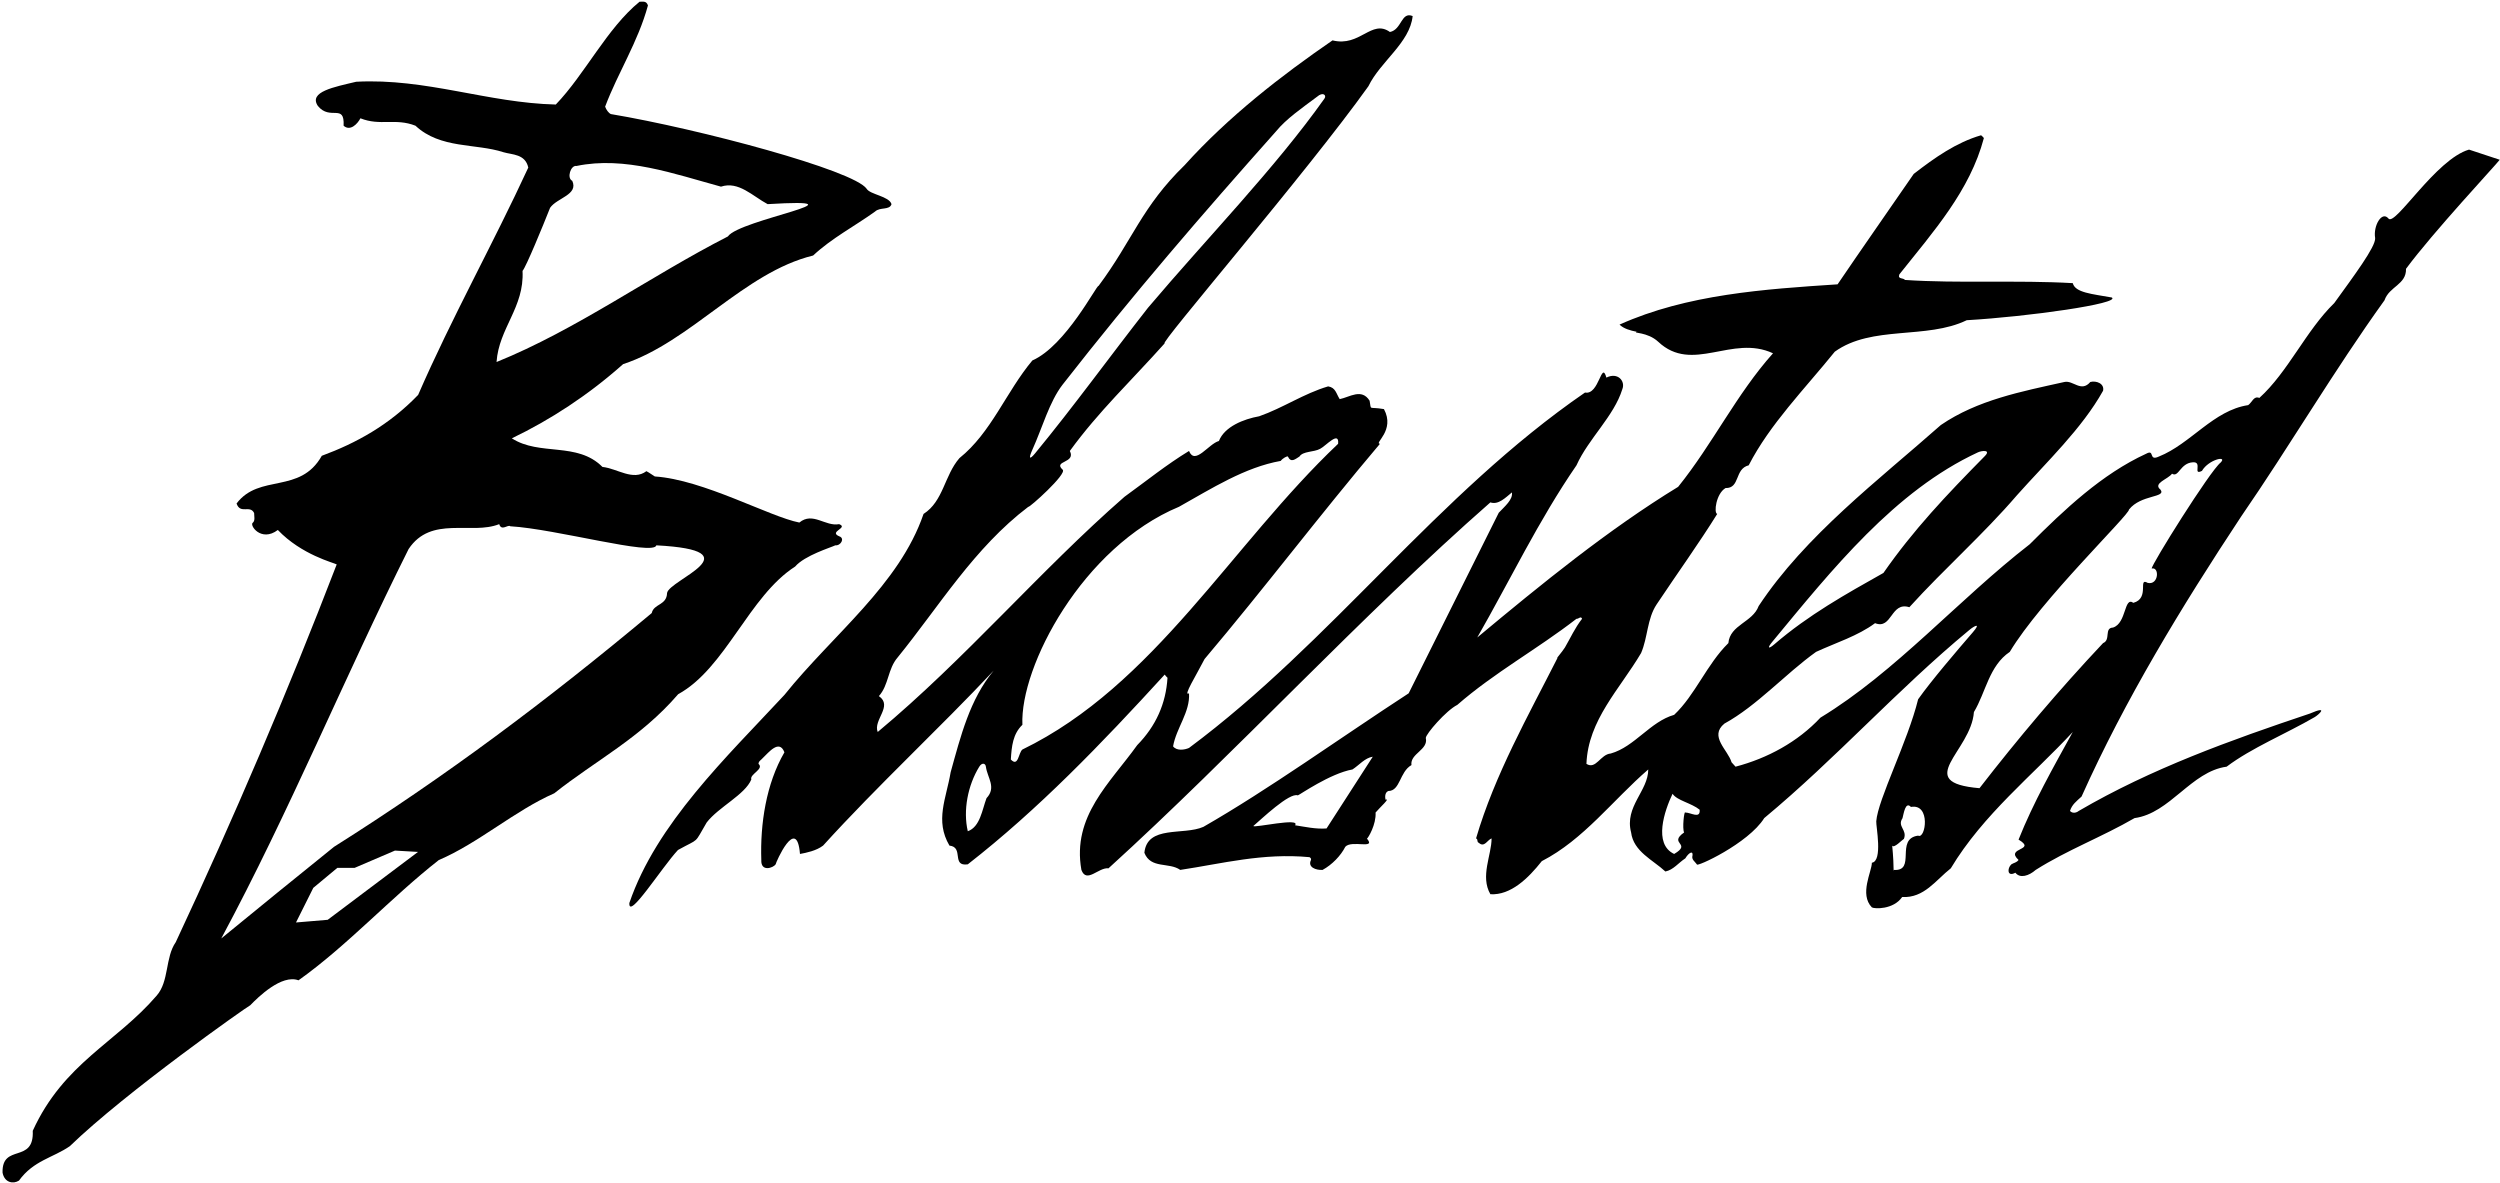 <?xml version="1.0" encoding="UTF-8"?>
<svg xmlns="http://www.w3.org/2000/svg" xmlns:xlink="http://www.w3.org/1999/xlink" width="520pt" height="246pt" viewBox="0 0 520 246" version="1.1">
<g id="surface1">
<path style=" stroke:none;fill-rule:nonzero;fill:rgb(0%,0%,0%);fill-opacity:1;" d="M 141.055 144.398 C 150.918 138.996 155.77 124.012 165.391 117.84 C 167.379 115.523 172.867 113.871 173.742 113.43 C 174.898 113.539 175.75 111.969 174.613 111.574 C 172.199 110.59 176.602 109.801 174.535 109.023 C 171.676 109.574 169.051 106.379 166.266 108.691 C 160.062 107.48 146.305 99.766 136.203 99.105 C 135.648 98.773 135.09 98.332 134.453 98.004 C 131.672 100.098 128.41 97.449 125.309 97.121 C 120.059 91.832 112.266 94.914 106.461 91.172 C 114.492 87.312 122.285 82.242 129.605 75.742 C 143.68 71.113 154.734 56.676 169.129 53.148 C 173.027 49.512 177.719 47.09 182.012 44.004 C 183.047 43.012 185.035 43.781 185.434 42.461 C 184.953 40.809 180.98 40.477 180.262 39.266 C 177.598 35.414 145.43 26.812 127.059 23.727 C 126.582 23.504 126.105 22.844 125.867 22.184 C 128.57 15.02 132.703 8.738 134.773 1.133 C 134.453 0.141 133.738 0.363 133.023 0.363 C 126.262 5.871 121.652 15.461 115.605 21.742 C 101.449 21.41 88.648 16.23 74.094 17.004 C 69.523 18.098 64.137 19.082 66.113 22.031 C 68.672 25.184 71.707 21.41 71.469 26.148 C 72.82 27.363 74.332 25.82 74.969 24.605 C 79.102 26.262 82.207 24.496 86.418 26.148 C 91.59 31 98.984 29.785 104.711 31.66 C 106.539 32.211 109.246 31.992 109.883 34.855 C 102.562 50.727 93.977 66.043 86.977 82.133 C 80.934 88.414 74.094 92.16 66.934 94.805 C 62.402 102.852 53.973 98.441 49.203 104.727 C 49.996 107.039 51.984 104.945 52.859 106.707 C 52.859 107.371 53.098 108.25 52.621 108.691 C 51.746 109.133 54.289 112.879 57.789 110.234 C 62.719 115.414 69.48 117.066 70.035 117.398 C 59.777 144.066 48.566 170.297 36.555 195.973 C 34.328 199.168 35.203 204.129 32.578 207.102 C 24.148 216.91 13.254 221.098 6.812 235.207 C 7.133 242.148 0.371 237.738 0.531 243.91 C 0.926 246.004 2.758 246.336 3.949 245.562 C 6.973 241.375 11.027 240.824 14.527 238.402 C 26.137 227.16 51.348 209.418 52.062 209.086 C 53.656 207.434 58.586 202.586 62.086 203.906 C 72.184 196.742 81.41 186.605 91.27 178.891 C 99.543 175.363 107.02 168.641 115.289 165.004 C 123.879 158.172 133.184 153.543 141.055 144.398 Z M 108.688 56.344 C 109.402 55.574 112.98 46.867 114.414 43.23 C 115.844 41.137 120.363 40.531 119.027 37.609 C 117.836 37.059 118.707 34.305 119.902 34.523 C 129.922 32.43 140.262 36.18 149.965 38.824 C 153.621 37.609 156.562 40.809 159.664 42.461 C 181.695 41.137 153.781 45.656 151.395 49.184 C 135.25 57.445 119.902 68.578 103.281 75.301 C 103.758 68.246 109.086 63.949 108.688 56.344 Z M 68.16 191.32 L 61.566 191.875 L 65.164 184.676 L 70.16 180.52 L 73.754 180.52 L 82.148 176.922 L 86.945 177.199 Z M 135.562 127.516 C 113.531 145.918 92.703 161.48 69.48 176.137 C 61.688 182.418 53.812 188.809 46.02 195.203 C 60.176 168.863 71.707 140.762 84.988 114.203 C 89.68 107.148 98.031 111.336 103.836 109.023 C 104.312 110.566 105.664 109.023 106.145 109.465 C 115.605 110.016 135.984 115.707 136.523 113.43 C 157.289 114.523 139.109 120.625 138.75 123.348 C 138.684 125.938 135.984 125.547 135.562 127.516 "/>
<path style=" stroke:none;fill-rule:nonzero;fill:rgb(0%,0%,0%);fill-opacity:1;" d="M 513.555 31.117 C 506.672 33.105 498.18 47.148 496.805 45.461 C 495.434 43.773 493.59 47 494.031 49.52 C 494.18 51.293 489.594 57.398 485.527 63.039 C 479.641 68.758 475.91 77.383 469.941 82.773 C 468.781 82.273 468.449 83.684 467.621 84.266 C 460.406 85.344 455.68 92.309 449.047 94.961 C 446.801 96.008 448.281 93.344 446.395 94.379 C 437.191 98.609 429.395 105.988 422.184 113.203 C 407.426 124.645 394.242 139.816 378.652 149.27 C 373.926 154.328 367.625 157.727 360.992 159.469 C 360.742 159.137 360.41 158.887 360.164 158.555 C 359.418 155.984 355.438 153.164 358.672 150.512 C 365.469 146.781 371.273 140.23 377.742 135.59 C 381.887 133.68 386.445 132.27 390.012 129.617 C 393.578 131.027 393.246 125.059 397.145 126.301 C 404.438 118.258 412.48 111.211 419.531 103.004 C 425.664 96.121 433.047 89.156 437.438 81.277 C 437.77 79.785 436.027 79.121 434.785 79.453 C 432.879 81.695 431.219 79.039 429.395 79.453 C 420.441 81.445 411.32 83.188 403.691 88.41 C 390.758 99.852 375.504 111.379 365.801 126.055 C 364.559 129.453 359.832 129.949 359.5 133.766 C 355.023 138.16 352.617 144.543 348.223 148.688 C 343.246 150.098 340.016 155.32 335.039 156.73 C 332.883 156.898 331.973 160.133 329.98 158.887 C 330.312 149.766 336.945 143.301 341.344 135.836 C 342.75 132.602 342.586 128.707 344.574 125.723 C 348.887 119.254 353.531 112.785 357.18 106.898 C 356.434 106.734 356.93 102.672 358.918 101.512 C 361.988 101.594 360.742 97.531 363.73 96.785 C 368.121 88.242 375.336 80.949 381.637 73.152 C 389.348 67.598 400.707 70.664 409.082 66.605 C 422.016 65.855 441.172 63.121 439.262 61.879 C 435.117 61.133 431.637 60.883 431.137 58.895 C 419.695 58.23 407.34 58.977 396.23 58.23 C 395.898 57.73 394.656 58.145 395.07 57.066 C 402.199 48.113 409.746 39.656 412.648 28.711 C 412.48 28.465 412.316 28.379 412.066 28.133 C 406.926 29.625 402.449 32.773 398.055 36.176 C 392.746 43.887 387.109 51.93 382.219 59.141 C 367.047 60.137 350.879 61.215 336.863 67.516 C 337.691 68.344 339.102 68.758 340.43 69.008 C 339.52 69.34 342.668 69.008 344.906 71.082 C 352.039 77.797 360.246 69.508 368.785 73.484 C 361.156 82.027 356.266 92.309 349.055 101.262 C 334.543 110.133 320.695 121.41 307.266 132.602 C 313.98 120.91 320.031 108.227 327.91 96.785 C 330.398 91.23 335.703 86.586 337.445 80.949 C 338.125 79.277 336.496 77.352 334.129 78.543 C 333.09 74.836 332.645 82.238 329.684 81.648 C 298.84 102.871 277.082 133.434 247.316 155.57 C 246.406 155.984 244.746 156.234 244 155.238 C 244.664 151.426 247.566 148.109 247.316 144.211 C 245.988 144.957 248.809 140.48 250.551 137.078 C 263.234 122.074 274.266 107.398 287.031 92.309 C 285.707 92.223 290.266 89.57 287.863 85.094 C 284.547 84.512 285.289 85.508 284.879 83.352 C 283.219 80.699 280.73 82.605 278.66 83.02 C 277.91 81.859 277.828 80.617 276.254 80.367 C 271.195 81.859 266.887 84.844 261.91 86.586 C 258.676 87.164 254.695 88.742 253.535 91.727 C 251.379 92.309 248.562 96.867 247.316 93.801 C 242.676 96.617 238.363 100.102 233.887 103.336 C 216.309 118.676 200.887 136.996 182.562 152.254 C 181.566 149.766 185.797 146.863 182.809 144.789 C 184.883 142.469 184.633 139.152 186.707 136.75 C 195.328 126.137 202.625 113.949 213.902 105.406 C 213.984 105.738 222.043 98.527 221.031 97.695 C 218.961 95.789 223.852 96.371 222.527 93.801 C 228.496 85.59 235.297 79.207 242.258 71.41 C 240.766 71.91 271.859 35.844 284.629 17.934 C 287.117 12.793 293.254 8.895 293.832 3.34 C 291.426 2.344 291.594 6.16 289.105 6.656 C 285.266 3.914 282.898 9.836 277.164 8.398 C 266.555 15.695 255.523 24.234 246.406 34.352 C 237.449 43.055 235.543 50.02 228.496 59.473 C 228.164 59.141 221.695 71.91 214.73 74.977 C 209.258 81.527 206.191 89.984 199.559 95.293 C 196.406 98.941 196.242 104.246 192.098 106.898 C 187.039 121.66 173.273 131.941 163.16 144.543 C 151.055 157.559 136.543 171.324 130.906 187.824 C 130.691 191.508 137.621 180.445 141.02 176.797 C 145.664 174.227 144.254 175.719 146.992 171.074 C 149.477 167.844 154.973 165.301 156.277 162.121 C 155.863 161.043 159.016 159.965 157.77 158.887 C 157.77 158.305 158.352 158.059 158.684 157.645 C 159.844 156.566 162.082 153.664 163.16 156.48 C 159.344 163.031 158.102 171.406 158.352 178.871 C 158.23 181.441 160.84 180.527 161.336 179.781 C 161.336 179.449 165.73 169.449 166.395 177.625 C 167.719 177.379 169.793 176.961 171.203 175.883 C 182.645 163.281 195.414 151.508 206.688 139.484 C 201.715 145.453 199.809 153.164 197.734 160.629 C 196.82 166.102 194.418 170.66 197.484 175.883 C 200.555 176.215 197.816 180.277 201.301 179.781 C 215.977 168.34 229.074 154.742 242.258 140.312 C 242.426 140.562 242.59 140.73 242.84 140.977 C 242.508 146.367 240.434 151.012 236.539 154.988 C 230.898 162.867 222.941 169.75 224.93 180.941 C 226.008 183.844 228.496 180.363 230.566 180.609 C 256.852 156.73 283.055 128.125 310 104.496 C 311.656 105.074 313.152 103.5 314.477 102.422 C 314.727 103.914 312.984 105.324 311.742 106.652 C 305.523 119.172 299.223 131.691 293.004 144.211 C 278.742 153.496 263.898 164.195 250.301 171.988 C 246.156 173.812 238.609 171.574 238.031 177.379 C 239.355 180.777 243.172 179.285 245.492 180.941 C 254.281 179.617 262.656 177.379 272.355 178.289 C 272.523 178.371 272.77 178.539 272.688 178.871 C 271.941 180.363 273.684 181.023 275.094 180.941 C 277.082 179.863 278.906 177.957 279.82 176.133 C 281.137 174.648 286.297 176.766 284.328 174.434 C 284.566 174.324 286.273 171.496 286.121 169.004 C 287.031 167.926 289.27 165.934 288.195 166.348 C 288.109 166.02 287.945 164.855 288.773 164.527 C 291.262 164.527 291.098 160.547 293.582 159.137 C 293.254 156.73 297.148 155.984 296.566 153.496 C 296.566 152.668 300.797 147.777 303.117 146.617 C 310.828 139.898 319.785 135.008 327.91 128.707 C 328.324 128.789 328.82 128.043 329.07 128.707 C 327.578 130.613 326.664 132.688 325.504 134.676 C 325.008 135.504 323.266 137.496 324.012 136.75 C 317.879 148.855 310.91 161.125 307.016 174.391 C 307.512 174.559 307.098 175.137 307.594 175.305 C 308.758 176.383 309.422 174.641 310.25 174.391 C 310.25 177.875 307.844 182.27 310 186 C 314.23 186.25 317.879 182.684 320.695 179.117 C 329.402 174.641 335.453 166.434 342.836 160.047 C 342.836 164.527 337.859 167.758 339.27 173.148 C 339.766 177.129 343.828 178.871 346.398 181.273 C 348.059 180.941 349.137 179.449 350.547 178.539 C 351.289 177.293 352.203 176.879 352.039 177.957 C 351.789 178.785 352.535 179.203 352.949 179.781 C 352.617 180.527 363.645 175.469 366.961 170.164 C 381.93 157.727 394.625 143.445 409.586 131.066 C 410.781 130.074 412.078 129.508 410.348 131.516 C 407.047 135.34 401.738 141.539 398.969 145.453 C 396.812 154.242 390.594 166.293 390.262 170.828 C 390.18 171.82 391.672 179.117 389.348 179.449 C 389.348 181.273 386.695 186 389.348 188.734 C 389.848 189.066 393.824 189.234 395.648 186.582 C 400.211 186.828 402.613 183.098 405.766 180.609 C 412.48 169.418 422.848 161.207 431.137 152.254 C 427.074 159.633 422.93 166.93 419.859 174.641 C 423.758 176.961 416.961 176.215 419.859 178.871 C 419.445 179.449 418.867 179.449 418.367 179.781 C 417.457 180.609 417.484 182.477 419.199 181.523 C 420.148 182.773 422.016 182.188 423.426 180.941 C 429.977 176.797 437.273 174.059 443.988 170.164 C 451.367 169.168 455.762 160.461 463.141 159.469 C 468.27 155.586 475.516 152.609 481.449 149.164 C 482.23 148.707 484.559 146.645 480.461 148.418 C 463.941 153.957 447.488 159.859 432.383 168.672 C 431.883 169.086 431.055 169.25 430.559 168.672 C 430.973 167.344 431.883 166.68 432.961 165.688 C 442 145.539 453.691 126.301 466.129 107.48 C 476.41 92.555 485.363 77.219 495.977 62.457 C 496.973 59.555 500.535 59.223 500.453 55.906 C 506.094 48.281 519.055 34.414 519.945 33.23 Z M 368.586 133.559 C 381.105 118.418 394.121 102.109 411.414 94.086 C 412.199 93.719 414.227 93.492 412.816 94.895 C 404.891 102.93 397.957 110.254 391.754 119.172 C 383.961 123.562 376.164 127.895 369.043 134.031 C 367.832 135.074 367.539 134.824 368.586 133.559 Z M 214.738 93.535 C 216.793 89.004 218.254 83.594 221.008 80.02 C 235.812 61.066 249.969 44.668 265.426 27.309 C 267.547 24.711 270.77 22.504 273.926 20.137 C 275.199 19.016 275.977 19.82 275.492 20.496 C 265.207 35.012 251.223 49.316 238.773 64.027 C 230.875 74.102 223.422 84.43 215.305 94.289 C 214.133 95.715 213.891 95.414 214.738 93.535 Z M 205.195 166.02 C 204.285 168.422 203.871 171.988 201.301 172.898 C 200.289 168.582 201.305 163.332 203.688 159.473 C 204.23 158.586 204.969 158.711 205.066 159.477 C 205.367 161.773 207.312 163.777 205.195 166.02 Z M 212.66 155.902 C 211.828 156.566 211.828 159.633 210.254 157.977 C 210.422 155.238 210.668 152.668 212.66 150.762 C 212.125 138.652 225.152 113.777 245.242 105.406 C 252.043 101.594 258.926 97.199 266.387 95.871 C 266.801 95.293 267.797 94.797 267.879 94.961 C 268.543 96.371 269.453 95.457 270.285 94.961 C 271.031 93.801 273.277 94.09 274.605 93.344 C 275.766 92.762 278.605 89.492 278.328 92.309 C 256.188 113.285 240.105 142.555 212.66 155.902 Z M 275.922 172.32 C 273.684 172.484 271.527 171.988 269.371 171.656 C 270.617 169.996 260.938 172.23 260.688 171.816 C 262.348 170.406 268.211 164.773 269.953 165.438 C 270.285 165.355 276.668 160.879 281.312 160.047 C 282.723 159.137 283.883 157.645 285.539 157.395 C 282.309 162.371 279.156 167.262 275.922 172.32 Z M 350.547 169.004 C 350.297 168.504 349.883 172.402 350.297 173.148 C 346.898 175.551 352.039 175.387 348.223 177.625 C 343.828 175.551 346.234 168.59 347.891 165.105 C 348.805 166.516 351.789 167.012 353.531 168.422 C 353.695 170.41 351.707 169.004 350.547 169.004 Z M 398.969 173.812 C 394.094 174.473 398.68 181.305 393.871 180.941 C 393.871 181.27 393.852 181.309 393.824 180.941 C 393.844 180.945 393.855 180.941 393.871 180.941 C 393.875 180.23 393.805 178.156 393.578 175.883 C 393.91 176.547 395.684 174.648 396.016 174.48 C 396.762 172.574 394.559 171.93 395.719 170.188 C 395.969 169.277 396.312 166.598 397.473 167.844 C 401.645 167.078 400.543 174.641 398.969 173.812 Z M 461.898 96.203 C 459.684 97.934 447.391 117.598 447.555 118.258 C 449.215 117.844 449.023 121.77 446.727 121.242 C 444.578 119.996 447.246 124.438 443.738 125.391 C 441.77 123.992 442.359 129.617 439.512 130.531 C 437.605 130.613 439.098 133.102 437.438 133.766 C 428.234 143.547 419.695 153.664 411.734 163.945 C 397.699 162.742 409.996 156.316 410.574 148.109 C 413.062 143.961 413.727 138.488 418.035 135.59 C 424.422 124.891 442.992 106.984 442.828 105.988 C 445.32 102.82 450.652 103.559 449.379 101.844 C 447.719 100.516 450.953 99.688 451.781 98.527 C 453.168 99.414 453.465 96.305 456.129 96.156 C 458.203 96.008 455.98 98.969 458.004 97.945 C 459.387 95.566 463.383 94.676 461.898 96.203 "/>
</g>
</svg>
